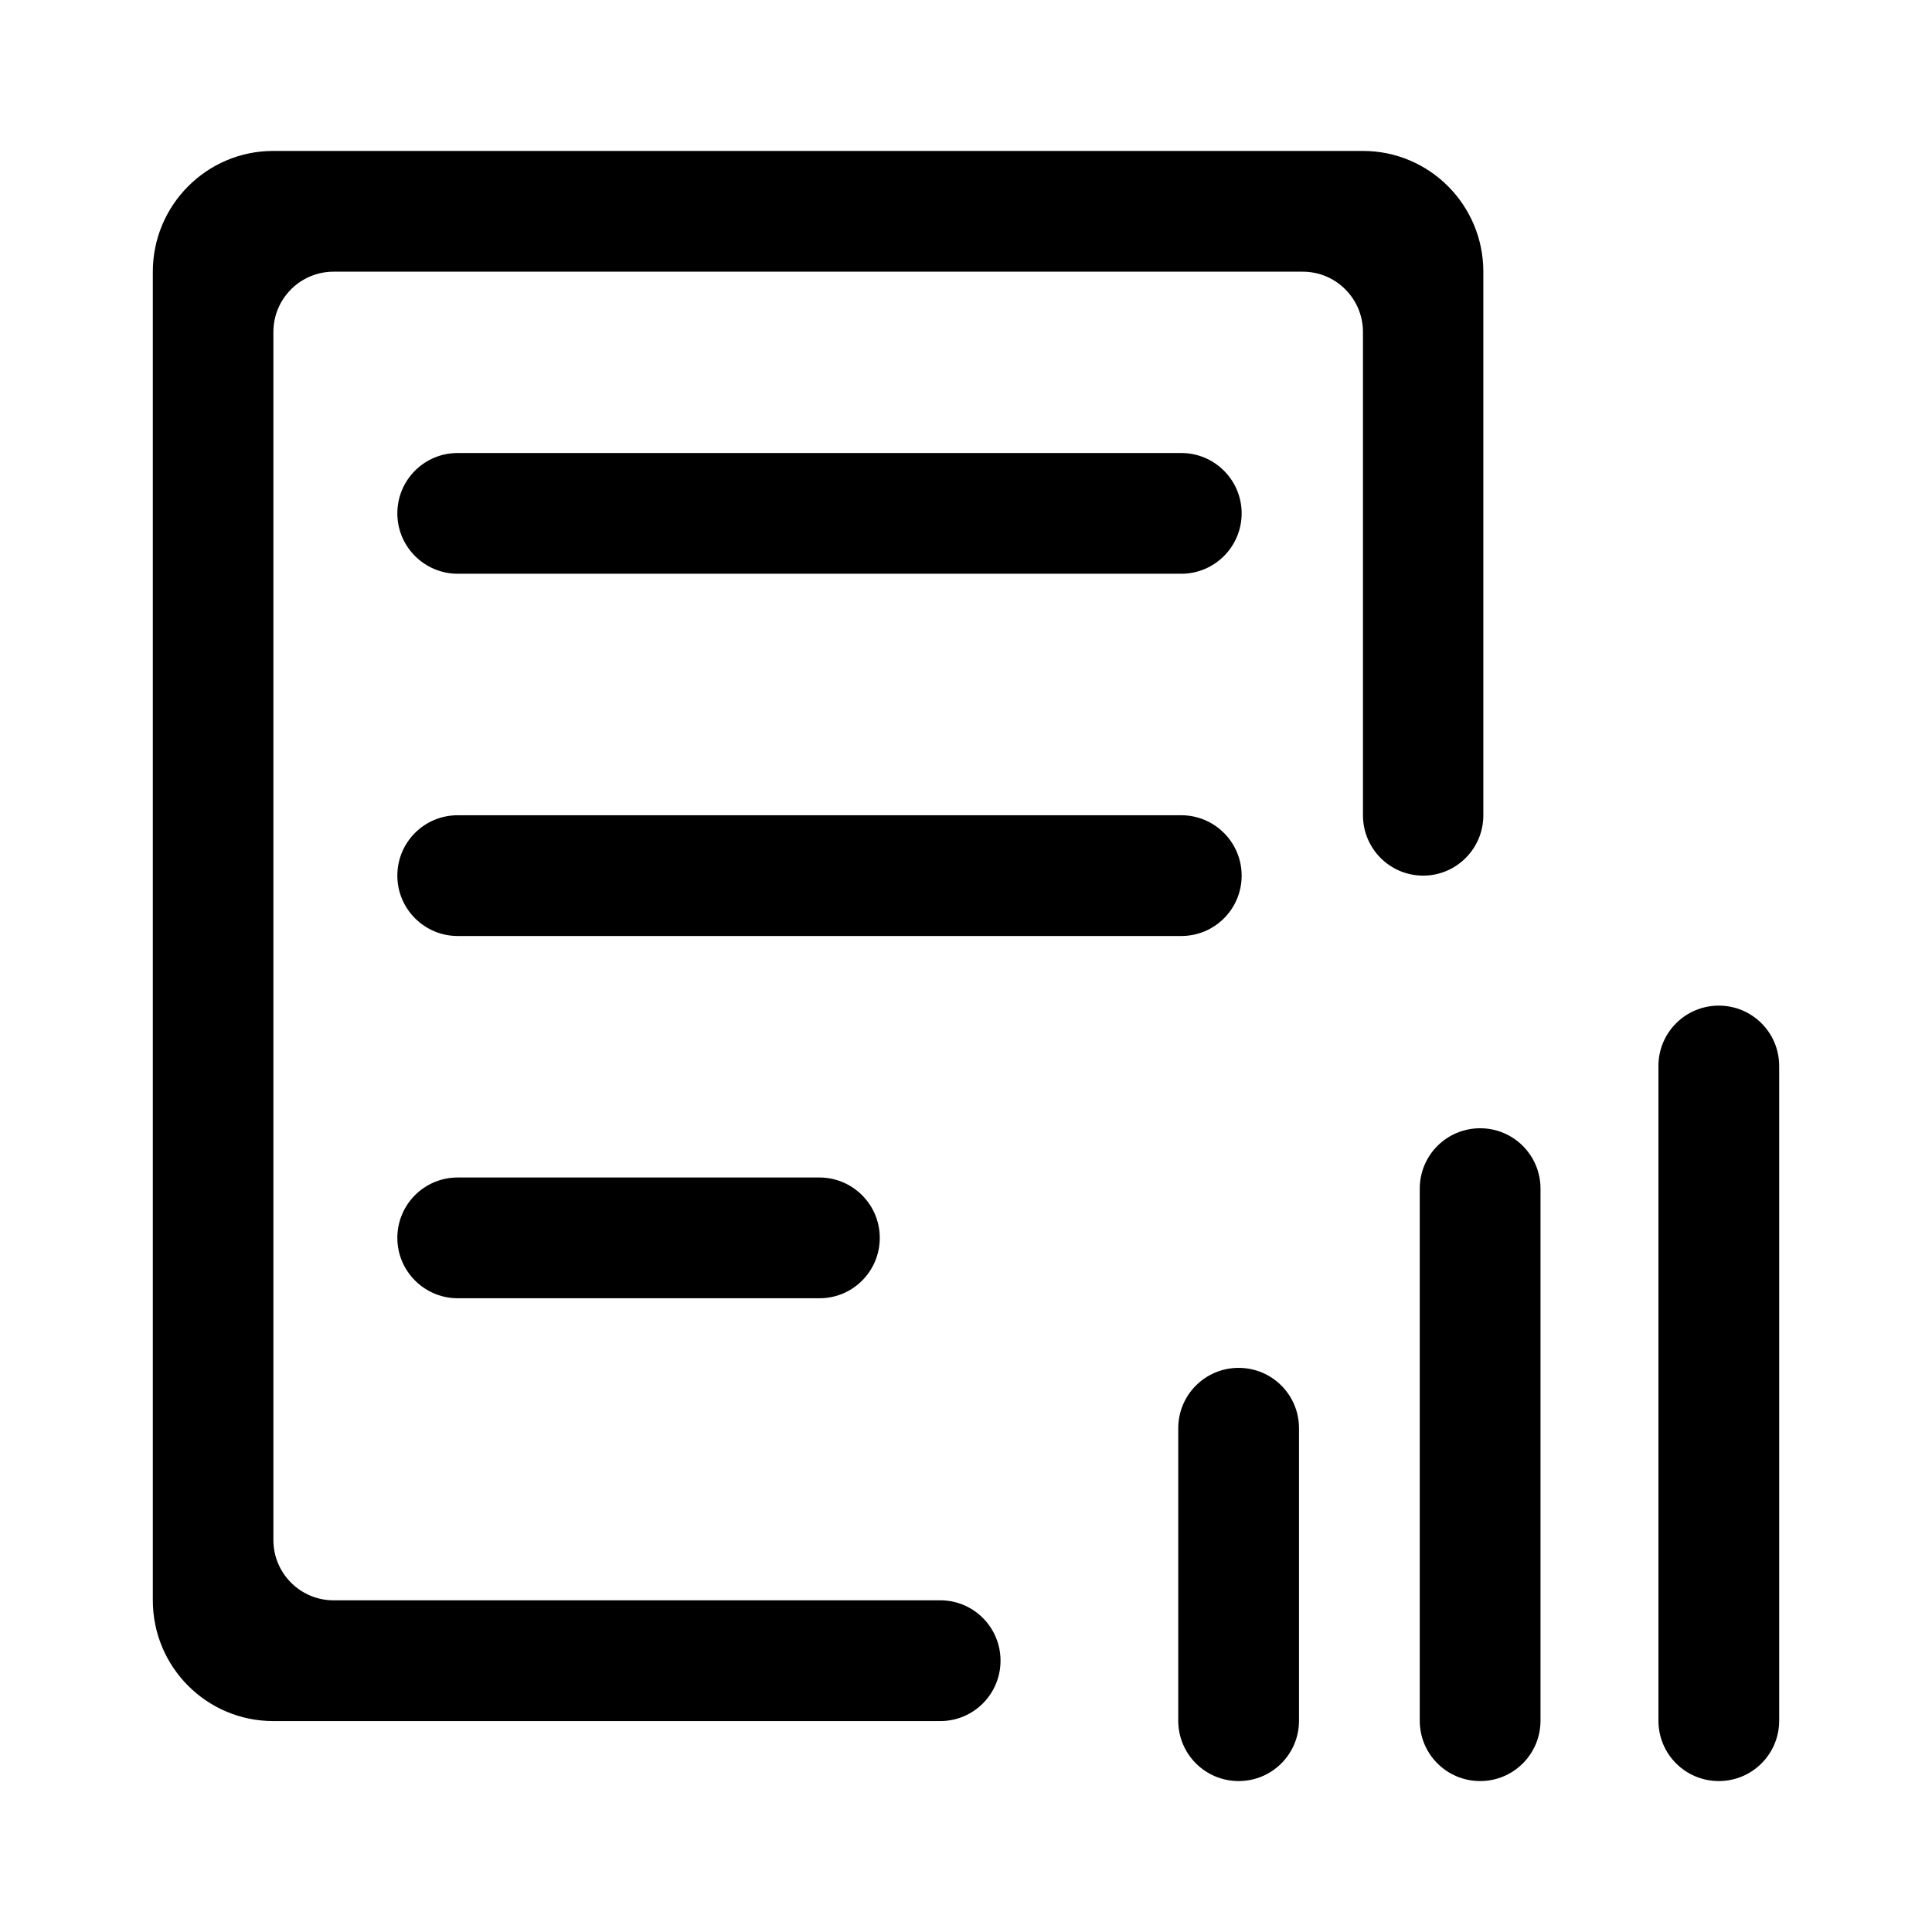 <?xml version="1.0" standalone="no"?><!DOCTYPE svg PUBLIC "-//W3C//DTD SVG 1.1//EN" "http://www.w3.org/Graphics/SVG/1.1/DTD/svg11.dtd"><svg t="1602165206489" class="icon" viewBox="0 0 1024 1024" version="1.1" xmlns="http://www.w3.org/2000/svg" p-id="8333" xmlns:xlink="http://www.w3.org/1999/xlink" width="200" height="200"><defs><style type="text/css"></style></defs><path d="M626.1 304.1H242.6c-17.6 0-32-14.3-32-32s14.3-32 32-32h383.5c17.6 0 32 14.3 32 32 0 17.6-14.3 32-32 32zM626.1 496.1H242.6c-17.6 0-32-14.3-32-32s14.3-32 32-32h383.5c17.6 0 32 14.3 32 32s-14.3 32-32 32zM434.4 688.1H242.6c-17.6 0-32-14.3-32-32s14.3-32 32-32h191.7c17.6 0 32 14.3 32 32s-14.3 32-31.9 32z" p-id="8334"></path><path d="M176.8 848.2c-17.6 0-31.9-14.3-31.9-32V176c0-17.7 14.3-32 31.9-32h513.7c17.6 0 31.9 14.3 31.9 32v256.1c0 17.7 14.3 32 31.9 32 17.6 0 31.9-14.3 31.9-32V144c0-35.4-28.6-64-63.8-64H144.8C109.6 80 81 108.7 81 144v704.2c0 35.4 28.6 64 63.8 64h353.6c17.6 0 31.9-14.3 31.9-32s-14.3-32-31.9-32H176.8zM911 944c17.7 0 32-14.3 32-32V565c0-17.7-14.3-32-32-32s-32 14.3-32 32v347c0 17.7 14.3 32 32 32zM656.5 944c17.7 0 32-14.3 32-32V757c0-17.7-14.3-32-32-32s-32 14.3-32 32v155c0 17.7 14.3 32 32 32zM784.5 944c17.7 0 32-14.3 32-32V630c0-17.7-14.3-32-32-32s-32 14.3-32 32v282c0 17.7 14.3 32 32 32z" p-id="8335"></path></svg>